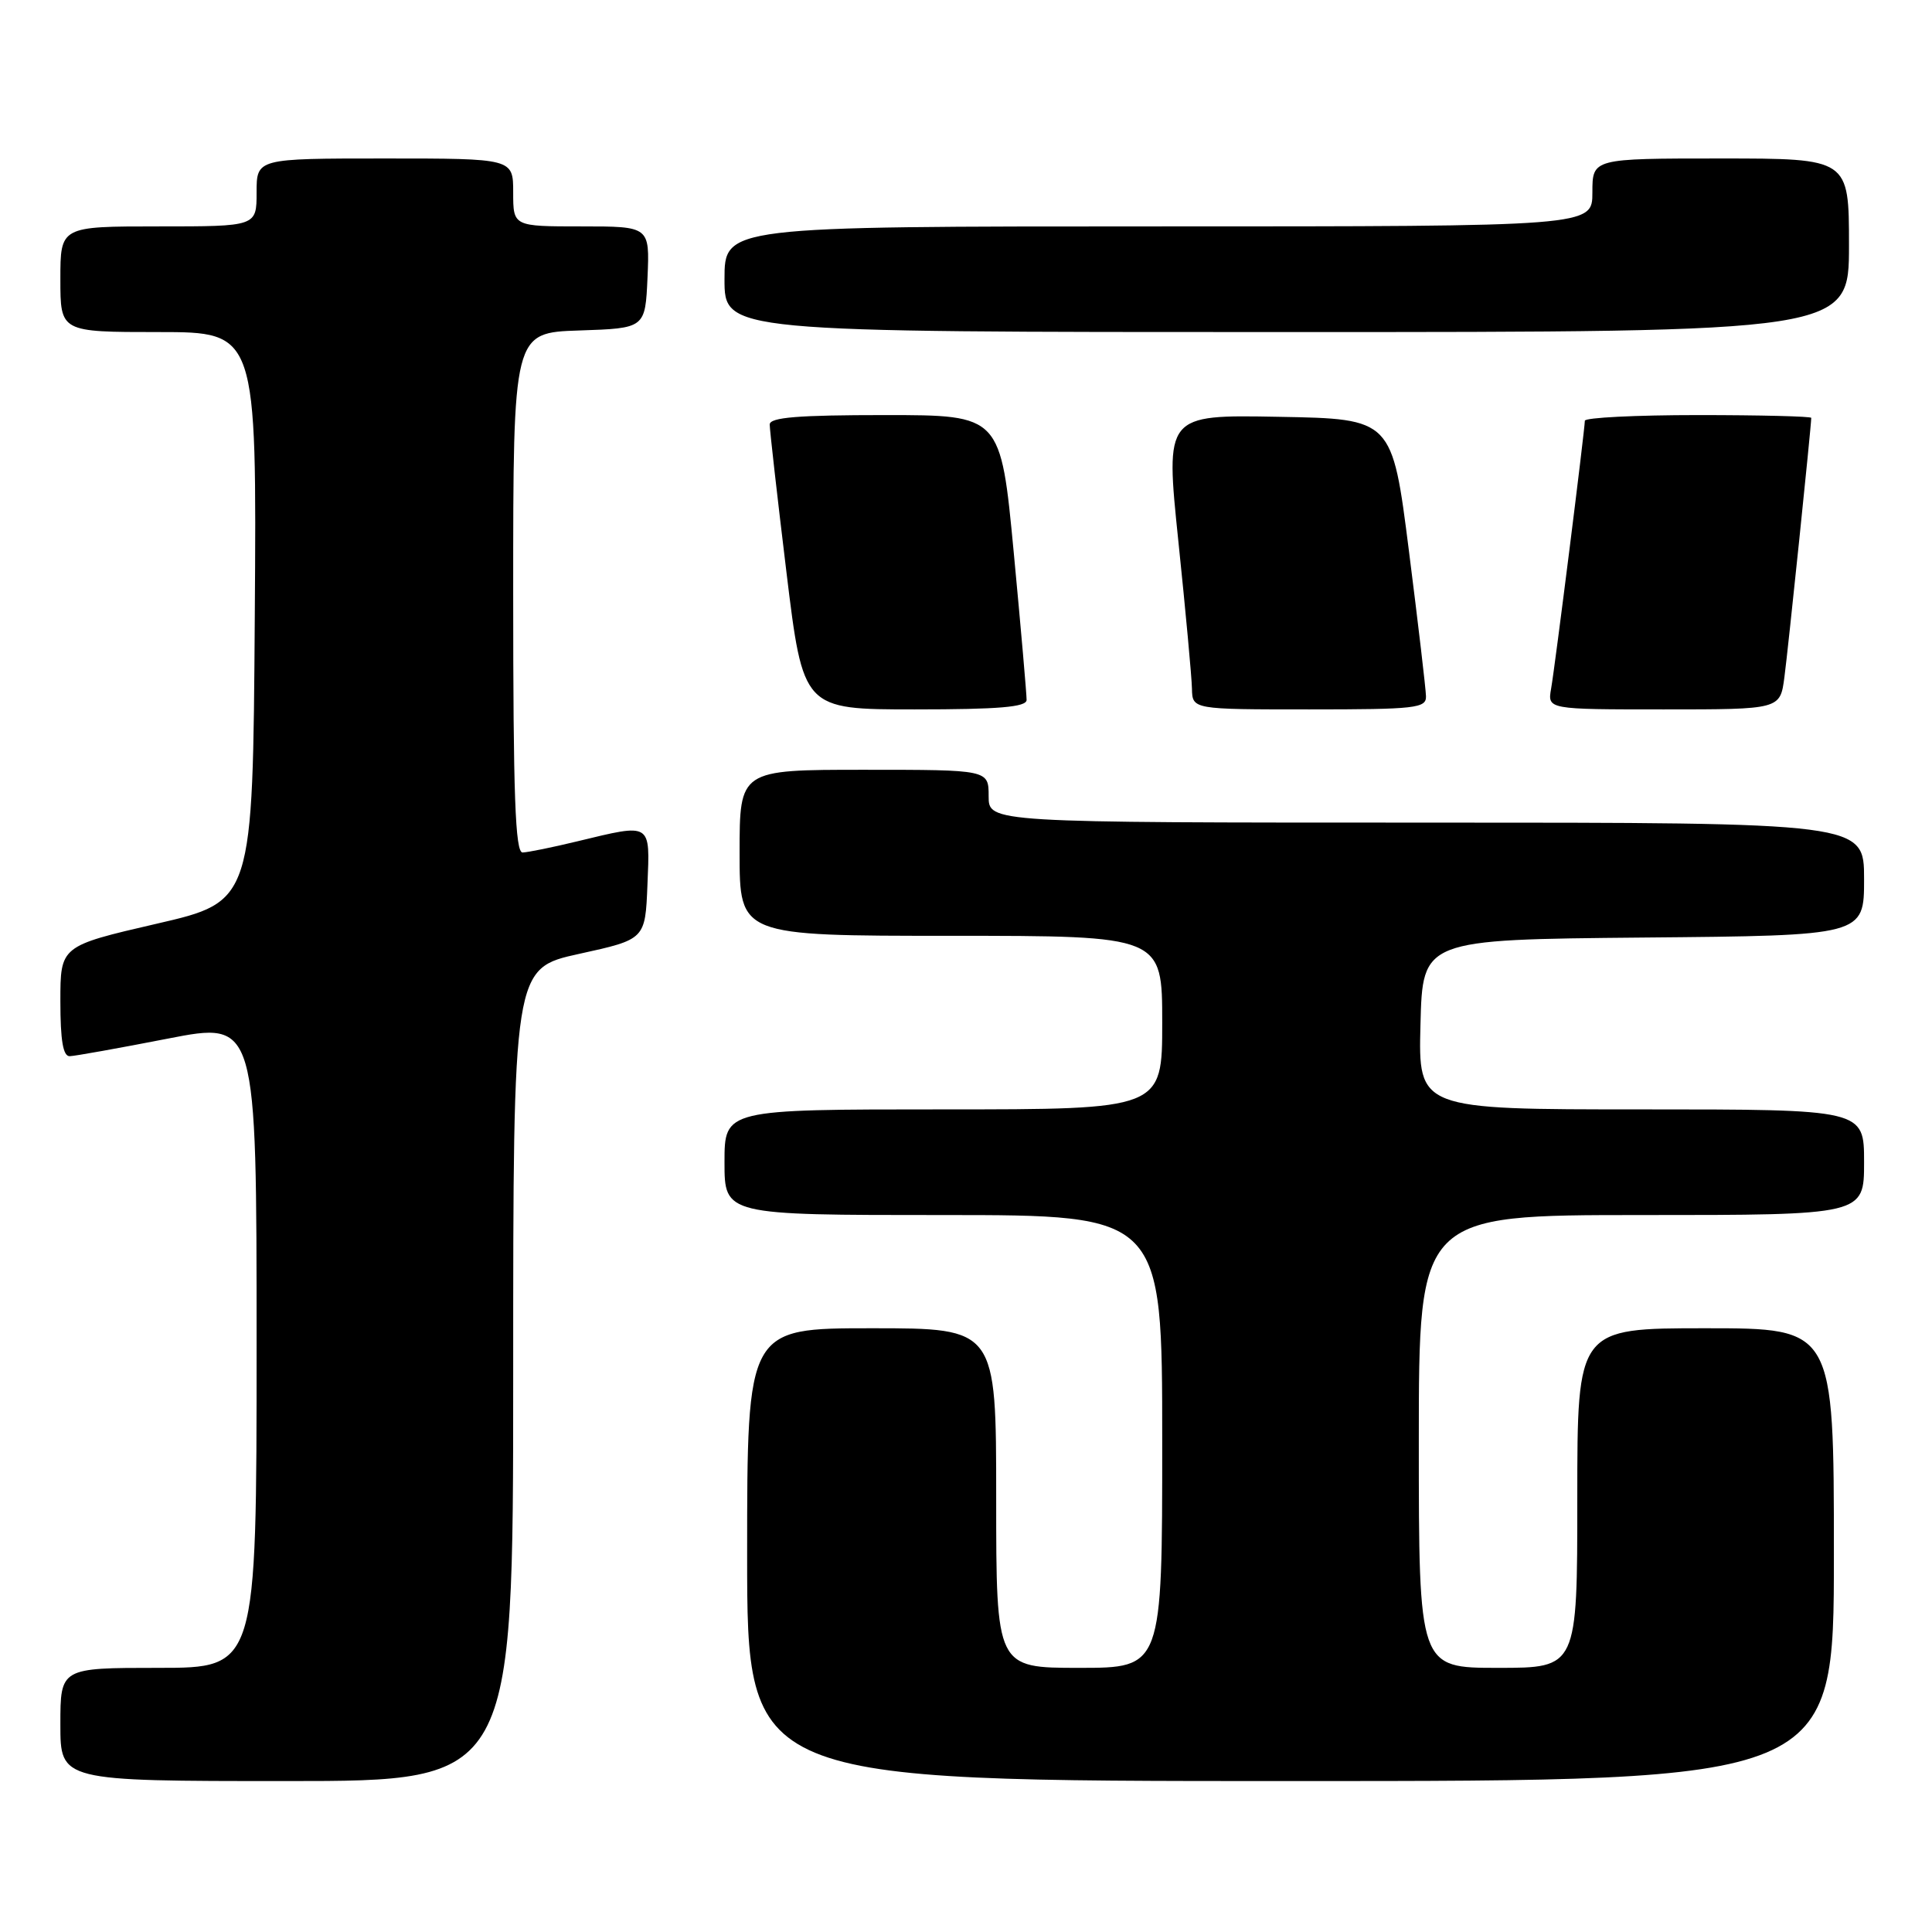 <?xml version="1.0" encoding="UTF-8" standalone="no"?>
<!DOCTYPE svg PUBLIC "-//W3C//DTD SVG 1.1//EN" "http://www.w3.org/Graphics/SVG/1.1/DTD/svg11.dtd" >
<svg xmlns="http://www.w3.org/2000/svg" xmlns:xlink="http://www.w3.org/1999/xlink" version="1.1" viewBox="0 0 256 256">
 <g >
 <path fill="currentColor"
d=" M 68.00 182.15 C 68.00 128.31 68.00 128.31 76.75 126.39 C 85.50 124.47 85.50 124.47 85.79 117.24 C 86.13 108.92 86.41 109.09 76.50 111.48 C 73.20 112.28 69.94 112.94 69.25 112.96 C 68.27 112.99 68.00 105.46 68.00 78.54 C 68.00 44.08 68.00 44.08 76.75 43.79 C 85.50 43.50 85.50 43.50 85.80 36.75 C 86.09 30.00 86.09 30.00 77.05 30.00 C 68.00 30.00 68.00 30.00 68.00 25.50 C 68.00 21.00 68.00 21.00 51.00 21.00 C 34.00 21.00 34.00 21.00 34.00 25.50 C 34.00 30.00 34.00 30.00 21.00 30.00 C 8.00 30.00 8.00 30.00 8.00 37.00 C 8.00 44.00 8.00 44.00 21.01 44.00 C 34.02 44.00 34.02 44.00 33.76 81.73 C 33.50 119.46 33.50 119.46 20.75 122.40 C 8.00 125.35 8.00 125.35 8.00 132.67 C 8.00 137.89 8.36 139.99 9.25 139.95 C 9.94 139.93 15.79 138.88 22.25 137.62 C 34.00 135.33 34.00 135.33 34.00 178.17 C 34.00 221.00 34.00 221.00 21.00 221.00 C 8.00 221.00 8.00 221.00 8.00 228.50 C 8.00 236.00 8.00 236.00 38.00 236.00 C 68.00 236.00 68.00 236.00 68.00 182.15 Z  M 243.00 206.00 C 243.00 176.00 243.00 176.00 226.00 176.00 C 209.00 176.00 209.00 176.00 209.00 198.50 C 209.00 221.00 209.00 221.00 198.50 221.00 C 188.00 221.00 188.00 221.00 188.00 191.00 C 188.00 161.00 188.00 161.00 217.50 161.00 C 247.00 161.00 247.00 161.00 247.00 154.00 C 247.00 147.00 247.00 147.00 217.47 147.00 C 187.93 147.00 187.93 147.00 188.22 135.75 C 188.50 124.50 188.50 124.50 217.75 124.23 C 247.00 123.97 247.00 123.97 247.00 116.48 C 247.00 109.00 247.00 109.00 189.00 109.00 C 131.00 109.00 131.00 109.00 131.00 105.50 C 131.00 102.00 131.00 102.00 114.50 102.00 C 98.00 102.00 98.00 102.00 98.00 113.00 C 98.00 124.00 98.00 124.00 126.00 124.00 C 154.00 124.00 154.00 124.00 154.00 135.50 C 154.00 147.00 154.00 147.00 125.00 147.00 C 96.00 147.00 96.00 147.00 96.00 154.00 C 96.00 161.00 96.00 161.00 125.00 161.00 C 154.00 161.00 154.00 161.00 154.00 191.00 C 154.00 221.00 154.00 221.00 143.00 221.00 C 132.00 221.00 132.00 221.00 132.00 198.50 C 132.00 176.00 132.00 176.00 115.50 176.00 C 99.00 176.00 99.00 176.00 99.00 206.00 C 99.00 236.00 99.00 236.00 171.00 236.00 C 243.00 236.00 243.00 236.00 243.00 206.00 Z  M 136.03 92.75 C 136.04 92.06 135.28 83.29 134.33 73.25 C 132.60 55.00 132.60 55.00 117.30 55.00 C 105.73 55.00 102.00 55.30 101.99 56.25 C 101.99 56.94 102.98 65.71 104.20 75.75 C 106.42 94.00 106.42 94.00 121.21 94.00 C 132.36 94.00 136.01 93.69 136.03 92.75 Z  M 188.95 92.25 C 188.93 91.29 187.91 82.62 186.69 73.00 C 184.47 55.50 184.47 55.50 169.44 55.23 C 154.40 54.95 154.40 54.95 156.14 71.73 C 157.10 80.95 157.91 89.74 157.94 91.25 C 158.00 94.00 158.00 94.00 173.50 94.00 C 187.61 94.00 189.00 93.84 188.95 92.25 Z  M 236.44 89.75 C 236.93 86.11 240.00 56.43 240.00 55.37 C 240.00 55.17 233.25 55.00 225.00 55.00 C 216.75 55.00 210.00 55.34 210.00 55.75 C 209.99 56.96 206.06 88.24 205.53 91.25 C 205.05 94.00 205.05 94.00 220.46 94.00 C 235.88 94.00 235.88 94.00 236.44 89.75 Z  M 245.00 32.50 C 245.00 21.00 245.00 21.00 228.00 21.00 C 211.00 21.00 211.00 21.00 211.00 25.50 C 211.00 30.00 211.00 30.00 153.50 30.00 C 96.00 30.00 96.00 30.00 96.00 37.00 C 96.00 44.00 96.00 44.00 170.50 44.00 C 245.00 44.00 245.00 44.00 245.00 32.50 Z "/>
</g>
</svg>